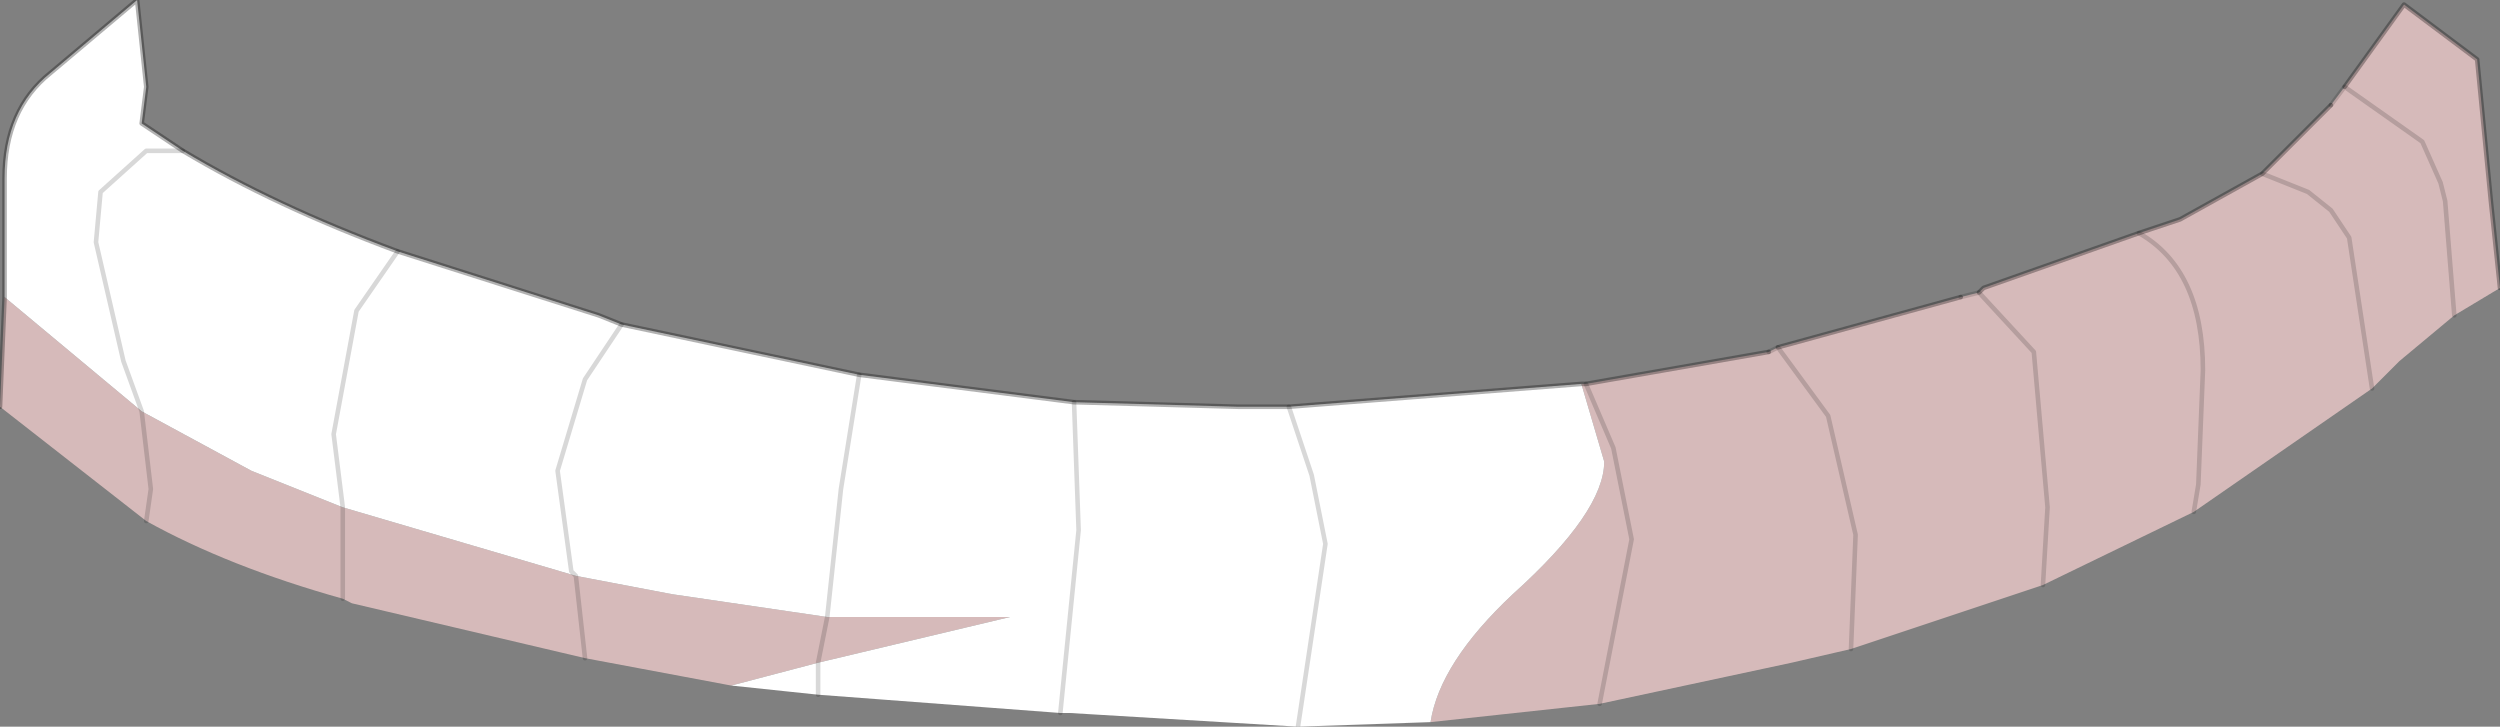 <?xml version="1.0" encoding="UTF-8" standalone="no"?>
<svg xmlns:ffdec="https://www.free-decompiler.com/flash" xmlns:xlink="http://www.w3.org/1999/xlink" ffdec:objectType="shape" height="7.95px" width="27.35px" xmlns="http://www.w3.org/2000/svg">
  <rect width="100%" height="100%" fill="#808080" stroke="none"/>
  <g transform="matrix(1.0, 0.0, 0.0, 1.0, 14.2, 8.45)">
    <path d="M3.1 -4.25 L3.15 -4.25 5.15 -4.6 5.25 -4.65 7.25 -5.2 7.45 -5.25 7.5 -5.3 9.2 -5.9 9.65 -6.05 10.55 -6.55 11.3 -7.3 11.45 -7.5 12.1 -8.4 12.9 -7.8 13.05 -6.25 13.15 -5.3 12.65 -5.0 12.05 -4.5 11.75 -4.2 9.8 -2.85 8.15 -2.05 6.05 -1.35 5.4 -1.2 3.3 -0.75 1.45 -0.55 Q1.55 -1.2 2.35 -1.95 3.35 -2.85 3.35 -3.4 L3.1 -4.25 M-6.2 -0.95 L-7.8 -1.25 -10.35 -1.85 -10.45 -1.9 Q-11.7 -2.25 -12.6 -2.75 L-14.2 -4.0 -14.15 -5.2 -12.65 -3.95 -11.45 -3.3 -10.45 -2.9 -10.45 -1.9 -10.45 -2.9 -7.9 -2.15 -7.8 -1.25 -7.9 -2.15 -6.85 -1.95 -5.15 -1.7 -5.25 -1.2 -6.2 -0.95 M3.3 -0.75 L3.65 -2.55 3.45 -3.55 3.15 -4.25 3.45 -3.55 3.65 -2.55 3.3 -0.75 M11.45 -7.5 L12.3 -6.9 12.5 -6.45 12.55 -6.25 12.65 -5.0 12.55 -6.25 12.5 -6.45 12.3 -6.9 11.45 -7.5 M11.75 -4.2 L11.5 -5.85 11.3 -6.15 11.05 -6.35 10.55 -6.55 11.05 -6.35 11.3 -6.15 11.5 -5.85 11.75 -4.2 M7.45 -5.25 L8.05 -4.6 8.2 -2.9 8.15 -2.05 8.2 -2.9 8.05 -4.6 7.45 -5.25 M5.25 -4.65 L5.8 -3.9 6.1 -2.6 6.05 -1.35 6.1 -2.6 5.8 -3.9 5.25 -4.65 M9.8 -2.85 L9.85 -3.15 9.9 -4.4 Q9.9 -5.5 9.2 -5.9 9.9 -5.5 9.9 -4.4 L9.85 -3.15 9.8 -2.85 M-12.6 -2.75 L-12.55 -3.1 -12.65 -3.95 -12.55 -3.1 -12.6 -2.75 M-5.25 -1.2 L-5.15 -1.7 -3.15 -1.7 -5.25 -1.2" fill="#d6baba" fill-rule="evenodd" stroke="none"/>
    <path d="M1.45 -0.55 L0.0 -0.5 -2.5 -0.65 -2.6 -0.65 -5.25 -0.85 -6.2 -0.95 -5.25 -1.2 -3.15 -1.7 -5.15 -1.7 -6.85 -1.95 -7.9 -2.15 -10.45 -2.9 -11.45 -3.3 -12.65 -3.95 -12.85 -4.5 -13.15 -5.8 -13.1 -6.35 -12.6 -6.8 -12.2 -6.8 -12.6 -6.8 -13.1 -6.35 -13.15 -5.8 -12.85 -4.5 -12.65 -3.95 -14.15 -5.2 -14.15 -6.5 Q-14.15 -7.25 -13.65 -7.65 L-12.7 -8.45 -12.6 -7.5 -12.65 -7.1 -12.2 -6.8 Q-11.2 -6.2 -9.85 -5.7 L-7.65 -5.0 -7.4 -4.9 -4.8 -4.35 -2.45 -4.05 -0.65 -4.0 -0.1 -4.0 3.1 -4.25 3.35 -3.4 Q3.35 -2.85 2.35 -1.95 1.55 -1.2 1.45 -0.55 M0.0 -0.5 L0.3 -2.5 0.15 -3.25 -0.1 -4.0 0.15 -3.25 0.3 -2.5 0.0 -0.5 M-9.85 -5.7 L-10.3 -5.05 -10.55 -3.7 -10.45 -2.9 -10.55 -3.7 -10.3 -5.05 -9.85 -5.7 M-7.4 -4.9 L-7.8 -4.3 -8.1 -3.3 -7.95 -2.2 -7.9 -2.15 -7.95 -2.2 -8.1 -3.3 -7.8 -4.3 -7.4 -4.9 M-4.8 -4.35 L-5.0 -3.1 -5.15 -1.7 -5.0 -3.1 -4.8 -4.35 M-2.45 -4.05 L-2.4 -2.65 -2.6 -0.65 -2.4 -2.65 -2.45 -4.05 M-5.25 -0.85 L-5.25 -1.15 -5.25 -1.2 -5.25 -1.15 -5.25 -0.85" fill="#ffffff" fill-rule="evenodd" stroke="none"/>
    <path d="M3.1 -4.25 L3.15 -4.25 5.15 -4.6 M5.25 -4.65 L7.25 -5.2 M7.45 -5.25 L7.5 -5.3 9.2 -5.9 9.65 -6.05 10.55 -6.55 11.3 -7.3 M11.45 -7.5 L12.1 -8.4 12.9 -7.8 13.05 -6.25 13.15 -5.3 M-14.2 -4.0 L-14.15 -5.2 -14.15 -6.5 Q-14.15 -7.25 -13.65 -7.65 L-12.7 -8.45 -12.6 -7.5 -12.65 -7.1 -12.2 -6.8 Q-11.2 -6.2 -9.85 -5.7 L-7.65 -5.0 -7.4 -4.9 -4.8 -4.35 -2.45 -4.05 -0.65 -4.0 -0.1 -4.0 3.1 -4.25" fill="none" stroke="#000000" stroke-linecap="round" stroke-linejoin="round" stroke-opacity="0.302" stroke-width="0.05"/>
    <path d="M5.15 -4.6 L5.25 -4.65 5.8 -3.9 6.1 -2.6 6.05 -1.35 M7.25 -5.2 L7.45 -5.25 8.05 -4.6 8.2 -2.9 8.15 -2.05 M11.3 -7.3 L11.45 -7.5 12.3 -6.9 12.5 -6.45 12.55 -6.25 12.65 -5.0 M3.15 -4.25 L3.45 -3.55 3.65 -2.55 3.3 -0.75 M-0.1 -4.0 L0.15 -3.25 0.3 -2.5 0.0 -0.5 M9.2 -5.9 Q9.9 -5.5 9.9 -4.4 L9.85 -3.15 9.8 -2.85 M10.55 -6.55 L11.05 -6.35 11.3 -6.15 11.5 -5.85 11.75 -4.2 M-12.2 -6.8 L-12.6 -6.8 -13.1 -6.35 -13.15 -5.8 -12.85 -4.5 -12.65 -3.95 -12.55 -3.1 -12.6 -2.75 M-10.45 -2.9 L-10.55 -3.7 -10.3 -5.05 -9.85 -5.7 M-10.45 -1.9 L-10.45 -2.9 M-7.9 -2.15 L-7.95 -2.2 -8.1 -3.3 -7.8 -4.3 -7.4 -4.9 M-7.8 -1.25 L-7.9 -2.15 M-5.15 -1.7 L-5.0 -3.1 -4.8 -4.35 M-5.15 -1.7 L-5.25 -1.2 -5.25 -1.15 -5.25 -0.85 M-2.6 -0.65 L-2.4 -2.65 -2.45 -4.05" fill="none" stroke="#000000" stroke-linecap="round" stroke-linejoin="round" stroke-opacity="0.153" stroke-width="0.05"/>
  </g>
</svg>
